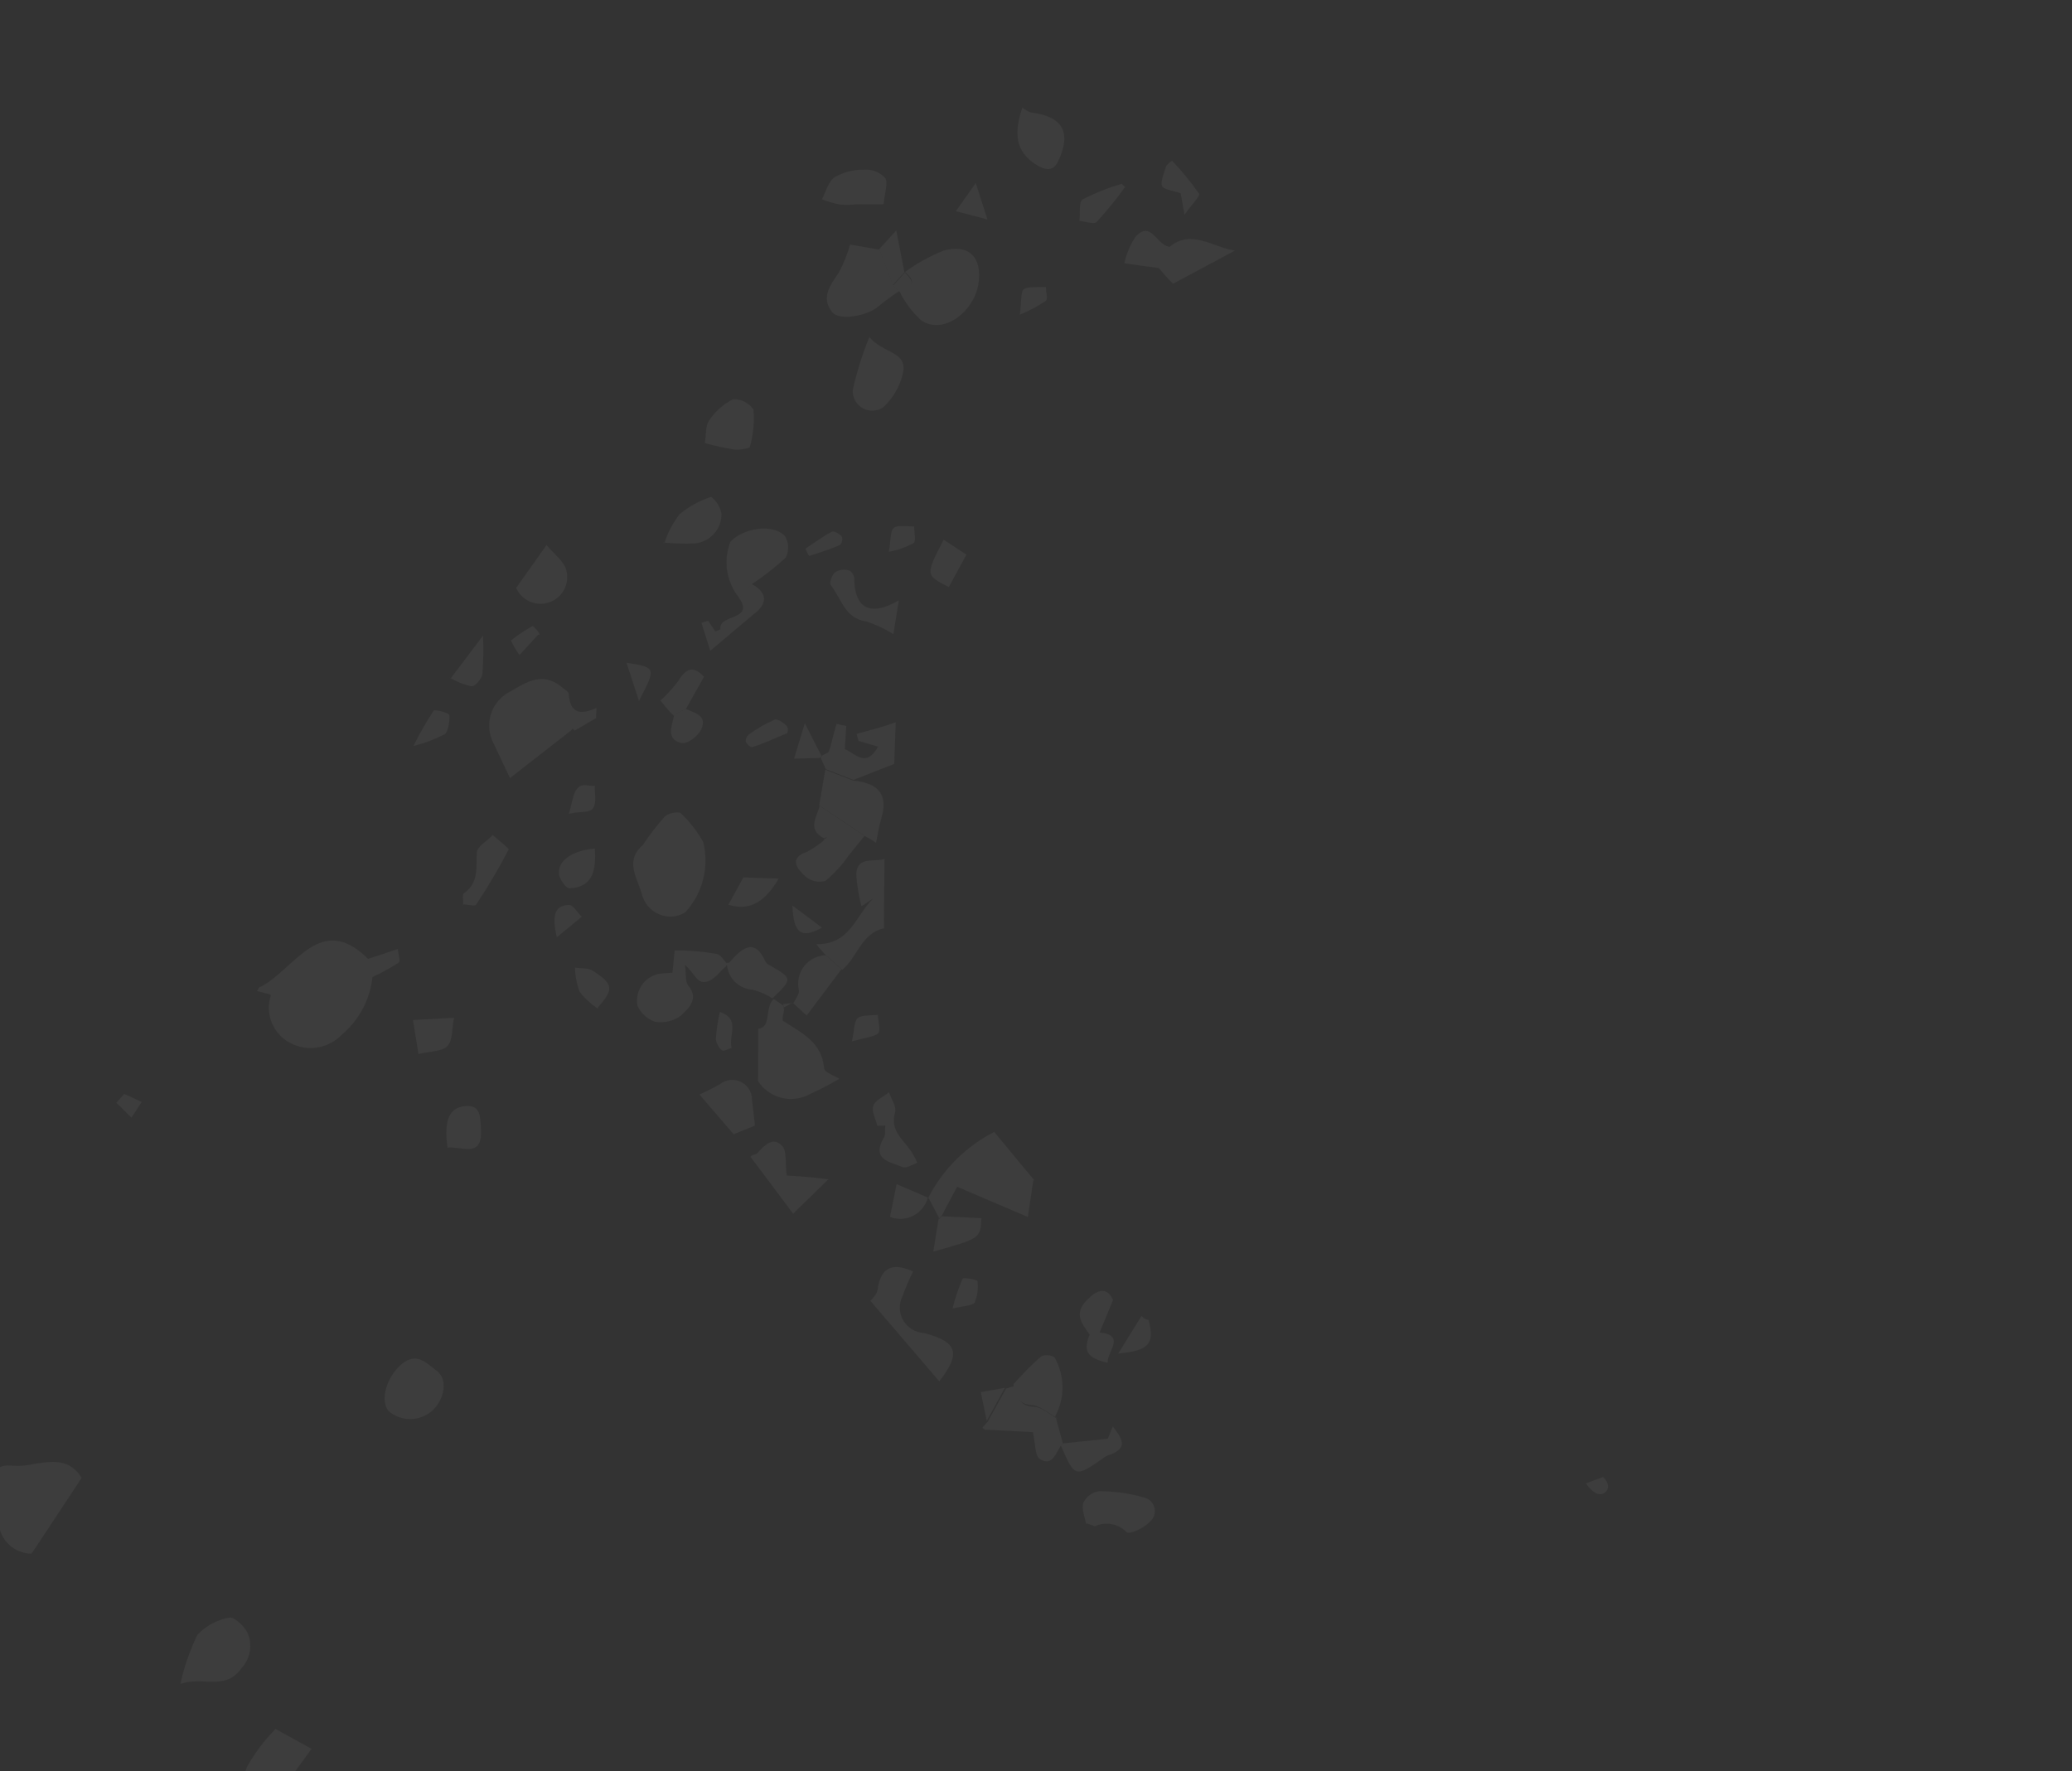 <svg width="248" height="212" viewBox="0 0 248 212" fill="none" xmlns="http://www.w3.org/2000/svg">
<rect x="0" y="0" width="248" height="212" fill="#333333" stroke="none"/>
<g opacity="0.05">
<path d="M3.751 185.978C2.776 185.964 1.84 185.594 1.12 184.936C0.401 184.279 -0.052 183.379 -0.154 182.41C-0.291 181.749 -1.298 181.364 -1.851 180.571C0.101 180.419 -0.078 179.308 -0.495 177.691C-0.913 176.075 -0.348 175.231 1.555 175.447C2.361 175.499 3.17 175.434 3.957 175.253C6.136 174.896 8.335 174.518 9.777 176.906L3.975 185.689" fill="#FDFBF8"/>
<path d="M123.671 141.325L123.028 145.679L114.559 142.058L112.734 145.497L112.426 145.834L111.109 143.354C112.854 139.974 115.612 137.224 118.997 135.489C120.612 137.417 122.184 139.348 123.776 141.256" fill="#FDFBF8"/>
<path d="M104.177 155.717C104.526 155.335 104.956 154.864 105.023 154.43C105.392 151.638 106.874 151.098 109.29 152.194C108.812 153.156 108.389 154.145 108.025 155.156C107.797 155.608 107.686 156.11 107.702 156.616C107.717 157.122 107.859 157.616 108.114 158.053C108.368 158.491 108.728 158.858 109.161 159.121C109.593 159.384 110.085 159.534 110.59 159.559C114.641 160.625 115.046 161.984 112.422 165.352L104.177 155.717Z" fill="#FDFBF8"/>
<path d="M140.492 34.048C139.774 33.392 139.181 32.645 138.704 32.085C137.383 31.908 135.977 31.734 134.568 31.517C134.82 30.395 135.267 29.327 135.889 28.36C137.776 26.295 138.341 29.282 139.989 29.552C142.559 27.371 145.176 29.599 147.82 29.996L140.402 33.966" fill="#FDFBF8"/>
<path d="M32.595 215.747C30.687 214.951 28.475 214.082 29.543 211.516C30.482 209.851 31.636 208.316 32.974 206.951C34.541 207.805 35.931 208.582 37.3 209.338L32.595 215.747Z" fill="#FDFBF8"/>
<path d="M98.919 114.377C98.627 114.11 98.312 113.824 97.695 113.012C101.723 113.111 102.426 109.593 104.466 107.586L103.108 108.486C102.779 107.234 102.57 105.954 102.484 104.662C102.575 102.399 104.637 103.253 105.865 102.81L105.801 110.001L105.808 111.119C103.081 111.715 102.63 114.597 100.804 116.1L99.008 114.459" fill="#FDFBF8"/>
<path d="M98.338 90.498C98.563 90.251 99.12 90.183 99.217 89.942C99.557 88.894 99.766 87.808 100.123 86.652L101.296 86.9L101.119 89.663C102.37 90.187 103.655 91.98 105.087 89.376L102.753 88.685L102.523 87.856L105.519 87.012L107.216 86.462L107.031 91.441L102.146 93.361L98.839 92.068C98.623 91.583 98.41 91.141 98.217 90.676L98.36 90.519" fill="#FDFBF8"/>
<path d="M126.366 169.652L127.217 172.778L126.971 173.047C126.349 174.043 125.882 175.635 124.372 174.584C123.878 174.132 123.926 172.818 123.627 171.433L117.89 171.131C117.824 171.112 117.764 171.077 117.713 171.031C117.663 170.985 117.623 170.928 117.598 170.865L118.213 170.191L120.401 166.219L121.505 165.868C121.757 167.17 121.958 168.301 123.77 168.392C124.696 168.415 125.596 169.278 126.568 169.837" fill="#FDFBF8"/>
<path d="M89.926 138.366C90.091 138.186 90.479 138.212 90.643 138.032C91.484 137.112 92.51 135.99 93.594 137.146C94.2 137.7 93.959 139.046 94.164 140.715C95.35 140.769 97.055 140.886 99.154 141.157L94.929 145.285C93.233 142.994 91.517 140.726 89.824 138.478" fill="#FDFBF8"/>
<path d="M83.701 131.03C84.522 130.627 85.366 130.244 86.163 129.778C86.513 129.499 86.935 129.324 87.38 129.275C87.825 129.225 88.275 129.303 88.678 129.499C89.081 129.695 89.42 130.001 89.656 130.381C89.892 130.762 90.016 131.202 90.012 131.649L90.367 134.732L87.809 135.773L83.813 131.132" fill="#FDFBF8"/>
<path d="M113.567 70.272C110.749 68.85 110.749 68.85 112.946 64.598C113.854 65.181 114.765 65.808 115.673 66.391L113.567 70.272Z" fill="#FDFBF8"/>
<path d="M105.695 111.018L105.688 109.899L105.695 111.018Z" fill="#FDFBF8"/>
<path d="M32.31 119.032L30.743 118.629C30.989 118.36 30.955 118.082 31.215 118.113C35.315 115.97 38.341 109.098 44.063 114.78L47.624 113.587C47.649 114.146 47.968 115.013 47.74 115.217C46.733 115.87 45.68 116.45 44.59 116.952C44.295 119.637 42.982 122.107 40.92 123.852C40.156 124.648 39.16 125.181 38.074 125.373C36.987 125.565 35.869 125.406 34.879 124.92C33.834 124.422 33.007 123.558 32.554 122.493C32.102 121.427 32.055 120.233 32.423 119.135" fill="#FDFBF8"/>
<path d="M68.332 87.456L61.035 93.143C60.25 91.478 59.632 90.172 58.918 88.655C58.457 87.583 58.425 86.375 58.828 85.28C59.231 84.185 60.039 83.286 61.085 82.768C63.055 81.604 64.896 80.445 67.08 82.111C67.417 82.419 67.991 82.737 68.068 83.014C68.216 84.879 68.927 85.859 71.394 84.736L71.342 85.965L68.784 87.457L68.537 87.232" fill="#FDFBF8"/>
<path d="M76.951 101.14C77.727 99.955 78.59 98.83 79.533 97.774C79.923 97.348 81.202 97.075 81.493 97.341C82.549 98.347 83.449 99.503 84.166 100.772C84.538 102.243 84.538 103.784 84.164 105.255C83.791 106.726 83.056 108.081 82.027 109.196C81.525 109.518 80.946 109.7 80.351 109.723C79.509 109.742 78.687 109.462 78.033 108.931C77.379 108.401 76.934 107.656 76.777 106.829C76.132 104.921 74.836 102.913 76.951 101.14Z" fill="#FDFBF8"/>
<path d="M93.886 120.694C93.824 121.213 93.541 122.108 93.739 122.207C95.934 123.636 98.371 124.71 98.643 127.882C98.709 128.396 99.954 128.791 100.464 129.134C99.319 129.807 98.14 130.42 96.932 130.972C95.892 131.541 94.677 131.697 93.527 131.41C92.377 131.123 91.379 130.412 90.729 129.422L90.747 123.138C92.377 123.021 91.473 120.63 92.609 119.568L93.742 120.356L93.804 120.784" fill="#FDFBF8"/>
<path d="M108.256 32.595C109.7 31.535 111.273 30.662 112.937 29.996C116.019 29.147 117.624 30.86 117.101 34.047C116.577 37.234 113.069 40.082 110.347 38.418C109.212 37.422 108.293 36.203 107.646 34.838C109.089 34.386 109.815 33.773 108.274 32.529L108.256 32.595Z" fill="#FDFBF8"/>
<path d="M87.248 115.204C87.021 115.543 86.744 115.846 86.427 116.102C85.832 116.753 85.095 117.561 84.234 117.556C83.373 117.552 83.112 116.531 81.99 115.505C82.144 116.553 81.993 117.485 82.38 117.963C83.723 119.602 82.374 120.717 81.53 121.552C81.087 121.883 80.581 122.122 80.044 122.254C79.506 122.385 78.947 122.406 78.401 122.316C77.939 122.15 77.515 121.895 77.153 121.564C76.791 121.233 76.498 120.833 76.291 120.388C76.134 119.547 76.311 118.677 76.785 117.964C77.26 117.251 77.994 116.752 78.831 116.573C79.408 116.482 80.032 116.476 80.482 116.434C80.609 115.438 80.705 113.756 80.791 113.752C82.456 113.754 84.118 113.895 85.76 114.174C86.258 114.259 86.612 114.953 87.061 115.363L87.248 115.204Z" fill="#FDFBF8"/>
<path d="M107.647 34.836C106.78 35.399 105.945 36.012 105.148 36.67C103.844 37.827 100.45 38.432 99.606 37.372C98.214 35.606 99.354 34.177 100.383 32.646C100.963 31.577 101.418 30.444 101.738 29.271C102.692 29.443 103.949 29.645 105.294 29.886L106.954 34.244C107.201 34.469 107.447 34.695 107.694 34.92L107.647 34.836Z" fill="#FDFBF8"/>
<path d="M21.586 201.568C22.033 199.535 22.717 197.561 23.623 195.688C24.643 194.607 25.984 193.883 27.447 193.622C28.001 193.511 29.191 194.598 29.592 195.376C29.922 196.081 30.033 196.869 29.91 197.638C29.787 198.407 29.437 199.121 28.904 199.689C26.962 202.445 24.384 200.624 21.586 201.568Z" fill="#FDFBF8"/>
<path d="M88.444 71.532C87.702 70.609 87.216 69.507 87.035 68.336C86.854 67.166 86.984 65.968 87.412 64.864C88.93 63.203 92.518 62.612 93.966 64.182C94.195 64.571 94.322 65.011 94.335 65.462C94.347 65.913 94.246 66.359 94.039 66.76C92.773 67.923 91.418 68.984 89.986 69.934L88.488 71.573" fill="#FDFBF8"/>
<path d="M51.891 168.72C51.198 169.405 50.278 169.811 49.304 169.863C48.331 169.915 47.372 169.608 46.61 169.001C45.488 167.976 46.048 165.109 47.93 163.411C49.812 161.712 51.016 163.143 52.308 164.118C53.6 165.093 53.228 167.347 51.891 168.72Z" fill="#FDFBF8"/>
<path d="M98.777 92.135L102.085 93.427C105.328 93.755 106.34 95.216 105.439 98.14C105.177 99.013 105.066 99.9 104.853 100.9C104.539 100.612 103.99 100.357 103.481 100.057C101.683 98.826 99.864 97.616 98.044 96.407L98.777 92.135Z" fill="#FDFBF8"/>
<path d="M98.044 96.406C99.863 97.616 101.661 98.847 103.48 100.057L101.564 102.424C100.782 103.554 99.851 104.574 98.795 105.454C98.383 105.566 97.95 105.576 97.533 105.482C97.116 105.389 96.728 105.194 96.404 104.916C95.529 104.116 94.263 102.752 96.594 101.959C97.358 101.551 98.071 101.057 98.722 100.486L98.968 100.217L98.608 100.341C96.515 99.251 97.844 97.707 98.128 96.36" fill="#FDFBF8"/>
<path d="M103.997 40.275C105.707 42.415 108.786 41.975 108.034 44.871C107.65 46.364 106.845 47.715 105.713 48.763C105.35 49.007 104.926 49.145 104.488 49.161C104.05 49.177 103.617 49.07 103.237 48.852C102.858 48.633 102.547 48.313 102.341 47.926C102.134 47.54 102.039 47.104 102.068 46.667C102.555 44.481 103.23 42.342 104.083 40.272" fill="#FDFBF8"/>
<path d="M129.999 182.441C129.856 181.652 129.425 180.681 129.668 179.874C129.843 179.508 130.106 179.191 130.433 178.951C130.76 178.711 131.142 178.556 131.543 178.498C133.337 178.492 135.123 178.738 136.848 179.228C137.159 179.284 137.449 179.426 137.682 179.639C137.915 179.852 138.083 180.127 138.167 180.432C138.25 180.737 138.246 181.059 138.154 181.361C138.062 181.664 137.886 181.934 137.646 182.14C136.97 182.881 135.244 183.733 134.842 183.407C134.36 182.91 133.736 182.575 133.055 182.447C132.375 182.32 131.673 182.406 131.044 182.695C131.044 182.695 130.606 182.543 130.081 182.352" fill="#FDFBF8"/>
<path d="M84.363 53.016C84.533 52.019 84.422 50.969 84.867 50.346C85.581 49.253 86.574 48.369 87.743 47.785C88.223 47.769 88.699 47.874 89.126 48.092C89.554 48.31 89.919 48.633 90.188 49.031C90.316 50.544 90.166 52.068 89.744 53.527C89.601 53.684 88.469 53.886 87.842 53.806C86.685 53.614 85.539 53.364 84.408 53.057" fill="#FDFBF8"/>
<path d="M126.367 169.649C125.485 169.172 124.585 168.309 123.569 168.204C121.758 168.113 121.556 166.982 121.304 165.681C122.371 164.514 123.355 163.437 124.64 162.346C124.893 162.24 125.169 162.195 125.443 162.216C125.717 162.238 125.982 162.324 126.216 162.469C126.833 163.548 127.162 164.767 127.173 166.01C127.184 167.252 126.875 168.477 126.278 169.567" fill="#FDFBF8"/>
<path d="M122.344 12.85C122.658 13.128 123.027 13.339 123.426 13.468C127.127 13.925 128.285 15.767 126.698 19.217C126.188 20.316 125.487 20.541 124.229 19.845C121.356 18.166 121.399 15.776 122.366 12.87" fill="#FDFBF8"/>
<path d="M61.755 70.409L65.417 65.23C66.261 66.289 67.661 67.281 67.82 68.414C67.985 69.178 67.864 69.976 67.479 70.657C67.095 71.337 66.474 71.853 65.734 72.107C64.995 72.36 64.189 72.334 63.468 72.032C62.747 71.731 62.161 71.175 61.822 70.47" fill="#FDFBF8"/>
<path d="M79.503 65.047C79.907 63.791 80.524 62.613 81.326 61.565C82.441 60.624 83.734 59.914 85.127 59.479C85.779 59.976 86.219 60.703 86.358 61.511C86.366 62.402 86.037 63.263 85.436 63.921C84.835 64.578 84.007 64.984 83.118 65.056C81.875 65.103 80.629 65.066 79.391 64.945" fill="#FDFBF8"/>
<path d="M105.674 24.47L102.768 24.45C102.018 24.516 101.263 24.529 100.511 24.487C99.78 24.341 99.065 24.128 98.373 23.852C98.85 22.969 99.117 21.731 99.953 21.177C101.038 20.572 102.266 20.271 103.507 20.306C103.961 20.279 104.415 20.353 104.836 20.524C105.257 20.695 105.634 20.958 105.94 21.294C106.334 21.901 105.889 23.018 105.777 24.358" fill="#FDFBF8"/>
<path d="M87.249 115.245C88.664 113.696 90.223 111.991 91.656 115.154C91.743 115.295 91.868 115.409 92.016 115.482C94.909 117.138 94.909 117.139 92.455 119.508C91.729 119.046 90.936 118.697 90.106 118.474C89.276 118.431 88.493 118.075 87.915 117.478C87.337 116.881 87.007 116.087 86.991 115.257L87.249 115.245Z" fill="#FDFBF8"/>
<path d="M104.999 134.762C104.811 133.931 104.275 133.03 104.524 132.352C104.774 131.673 105.746 131.285 106.41 130.739C106.684 131.566 107.328 132.484 107.142 133.137C106.507 135.275 108.017 136.326 108.983 137.703C109.298 138.176 109.572 138.675 109.803 139.194C109.21 139.393 108.458 139.9 108.019 139.705C106.656 139.077 104.26 138.905 105.733 136.257C106.041 135.92 105.881 135.239 105.966 134.74L104.999 134.762Z" fill="#FDFBF8"/>
<path d="M55.437 108.372C55.477 107.832 55.293 107.087 55.523 106.926C57.358 105.638 56.954 103.827 57.067 102.036C57.12 101.302 58.339 100.645 58.974 99.949C59.648 100.564 60.94 101.539 60.882 101.693C59.697 103.973 58.389 106.187 56.963 108.324C56.819 108.482 56.122 108.298 55.496 108.261" fill="#FDFBF8"/>
<path d="M106.957 75.926C105.937 75.286 104.845 74.772 103.703 74.394C101.105 74.037 100.718 71.666 99.44 70.045C99.216 69.84 99.578 68.812 99.931 68.517C100.173 68.355 100.448 68.249 100.737 68.207C101.025 68.164 101.319 68.185 101.598 68.269C101.925 68.362 102.338 68.946 102.255 69.488C102.359 72.754 104.132 73.879 107.591 71.852L106.934 75.905" fill="#FDFBF8"/>
<path d="M98.92 114.378L100.715 116.019L96.553 121.564L94.96 120.108C95.195 119.581 95.687 119.042 95.621 118.529C95.502 118.03 95.497 117.51 95.607 117.009C95.717 116.508 95.939 116.039 96.256 115.636C96.573 115.232 96.977 114.906 97.438 114.681C97.899 114.455 98.405 114.337 98.918 114.335" fill="#FDFBF8"/>
<path d="M126.972 173.045L127.218 172.776L132.593 172.211L133.195 170.743C134.428 172.323 134.947 173.332 132.916 174.112C132.668 174.177 132.433 174.282 132.219 174.423C128.673 176.907 128.673 176.907 126.972 173.045Z" fill="#FDFBF8"/>
<path d="M49.448 122.091L54.342 121.828C54.094 123.001 54.206 124.545 53.548 125.22C52.89 125.896 51.317 125.859 50.083 126.172L49.428 122.113" fill="#FDFBF8"/>
<path d="M53.559 137.378C53.083 133.978 53.837 132.566 55.681 132.397C57.523 132.228 57.479 133.629 57.567 135.11C57.795 138.736 55.314 137.17 53.559 137.378Z" fill="#FDFBF8"/>
<path d="M88.446 71.531L89.944 69.893C91.972 70.964 91.839 72.325 90.215 73.517L85.011 77.904L83.956 74.552L84.762 74.301L85.616 75.575C85.831 75.515 86.037 75.427 86.228 75.31C85.951 73.451 90.402 74.348 88.424 71.511" fill="#FDFBF8"/>
<path d="M112.388 145.92L112.696 145.583L117.463 145.821C117.356 148.236 117.356 148.236 111.703 149.824L112.343 145.879" fill="#FDFBF8"/>
<path d="M71.206 101.573C71.336 103.999 71.091 106.205 68.17 106.336C67.741 106.356 67.048 105.311 66.915 104.736C66.645 103.048 68.504 101.781 71.206 101.573Z" fill="#FDFBF8"/>
<path d="M141.773 25.706L141.313 23.145C140.459 22.817 139.272 22.72 139.079 22.255C138.886 21.79 139.328 20.63 139.594 19.843C139.758 19.664 140.209 19.17 140.344 19.293C141.496 20.505 142.555 21.802 143.51 23.174C143.734 23.379 142.644 24.483 141.773 25.706Z" fill="#FDFBF8"/>
<path d="M71.617 120.772C70.761 120.216 70.003 119.523 69.373 118.721C69.029 117.791 68.84 116.81 68.812 115.819C69.527 115.938 70.362 115.836 70.915 116.177C73.528 117.824 73.429 118.474 71.546 120.624" fill="#FDFBF8"/>
<path d="M87.173 108.3L88.983 105.012C89.954 105.076 91.376 105.098 93.208 105.166C91.629 107.841 89.836 109.127 87.173 108.3Z" fill="#FDFBF8"/>
<path d="M134.611 22.456C133.58 23.892 132.463 25.264 131.267 26.566C130.959 26.903 129.886 26.499 129.195 26.444C129.306 25.557 129.113 24.145 129.574 23.866C131.07 23.099 132.634 22.474 134.246 21.999L134.672 22.389" fill="#FDFBF8"/>
<path d="M80.557 85.57C79.883 84.955 79.333 84.205 79.038 83.852C79.84 83.134 80.568 82.338 81.211 81.474C82.191 79.816 83.136 79.773 84.268 81.013L82.096 84.877L80.579 85.591" fill="#FDFBF8"/>
<path d="M53.936 81.218L57.815 76.073C57.885 77.602 57.86 79.134 57.741 80.66C57.66 81.244 56.866 82.248 56.388 82.141C55.472 81.943 54.597 81.59 53.801 81.095" fill="#FDFBF8"/>
<path d="M130.42 159.763C129.546 158.511 128.524 157.331 129.939 155.782C131.354 154.234 132.529 154.03 133.224 155.613L131.594 159.559L130.51 159.845" fill="#FDFBF8"/>
<path d="M111.065 143.311C110.949 143.781 110.734 144.221 110.434 144.601C110.134 144.982 109.757 145.294 109.327 145.517C108.897 145.74 108.425 145.869 107.941 145.895C107.458 145.92 106.974 145.843 106.523 145.667L107.314 141.736L111.067 143.354" fill="#FDFBF8"/>
<path d="M80.556 85.572L82.073 84.858C83.127 85.327 84.712 85.622 83.928 87.336C83.49 88.13 82.225 89.199 81.459 88.91C79.695 88.452 80.422 86.891 80.668 85.675" fill="#FDFBF8"/>
<path d="M49.477 89.295C50.198 87.842 51.004 86.434 51.891 85.076C52.076 84.874 53.731 85.316 53.788 85.615C53.844 85.913 53.743 87.511 53.243 87.877C52.05 88.501 50.785 88.977 49.477 89.295Z" fill="#FDFBF8"/>
<path d="M106.886 34.182L105.226 29.824L107.277 27.58L108.256 32.593L106.841 34.141" fill="#FDFBF8"/>
<path d="M120.291 166.115L118.103 170.087L117.388 166.633L120.291 166.115Z" fill="#FDFBF8"/>
<path d="M137.485 158.026C138.212 160.791 137.586 161.702 133.834 162.021L136.623 157.527C136.847 157.732 137.072 157.937 137.44 157.985" fill="#FDFBF8"/>
<path d="M94.254 87.753C92.627 88.407 91.216 89.095 89.984 89.452C89.825 89.398 89.68 89.311 89.556 89.198C89.433 89.085 89.334 88.948 89.265 88.795C89.248 88.637 89.27 88.477 89.327 88.329C89.384 88.18 89.475 88.048 89.593 87.941C90.546 87.24 91.573 86.645 92.655 86.168C92.881 85.921 93.744 86.463 94.105 86.834C94.466 87.206 94.232 87.732 94.234 87.775" fill="#FDFBF8"/>
<path d="M68.073 97.476C68.52 95.949 68.562 94.958 69.136 94.329C69.71 93.701 70.505 94.138 71.19 94.064C71.165 94.948 71.426 95.969 71.028 96.676C70.629 97.383 69.646 97.061 68.134 97.408" fill="#FDFBF8"/>
<path d="M114.011 156.63C114.304 155.4 114.712 154.2 115.227 153.045C115.371 152.888 116.997 153.181 117.005 153.353C117.113 154.236 116.99 155.131 116.649 155.951C116.341 156.288 115.417 156.308 114.011 156.63Z" fill="#FDFBF8"/>
<path d="M130.42 159.764L131.505 159.478C134.833 159.802 132.55 161.669 132.572 163.132C130.592 162.64 129.426 162.068 130.42 159.764Z" fill="#FDFBF8"/>
<path d="M101.963 124.653C102.267 123.283 102.219 122.21 102.676 121.845C103.133 121.48 104.256 121.559 105.07 121.479C105.105 122.252 105.455 123.355 105.084 123.716C104.713 124.077 103.451 124.242 101.963 124.653Z" fill="#FDFBF8"/>
<path d="M122.062 37.673C122.289 36.028 122.129 34.852 122.59 34.573C123.05 34.294 124.281 34.389 125.183 34.348C125.188 34.929 125.441 35.779 125.193 36.005C124.209 36.666 123.16 37.225 122.062 37.673Z" fill="#FDFBF8"/>
<path d="M66.648 112.195C66.037 109.618 66.347 108.378 68.087 108.321C68.603 108.298 69.097 109.244 69.636 109.736L66.648 112.195Z" fill="#FDFBF8"/>
<path d="M98.339 90.496L98.113 90.743C97.103 90.767 96.07 90.771 95.04 90.817L96.333 86.562C97.185 88.289 97.818 89.444 98.317 90.476" fill="#FDFBF8"/>
<path d="M64.415 75.971L62.179 78.417C61.772 77.87 61.428 77.279 61.153 76.655C61.979 76.013 62.852 75.434 63.765 74.924C64.102 75.231 64.438 75.539 64.609 75.983" fill="#FDFBF8"/>
<path d="M118.192 26.272L114.403 25.281L116.791 21.902L118.192 26.272Z" fill="#FDFBF8"/>
<path d="M106.384 66.052C106.644 64.642 106.528 63.506 107.008 63.162C107.487 62.817 108.572 63.027 109.411 63.011C109.419 63.678 109.68 64.699 109.35 65.015C108.422 65.514 107.421 65.863 106.384 66.052Z" fill="#FDFBF8"/>
<path d="M74.982 79.325C78.58 79.895 78.539 79.94 76.48 83.906C75.879 82.039 75.459 80.832 74.982 79.325Z" fill="#FDFBF8"/>
<path d="M86.159 121.128C88.737 122.002 87.128 124.033 87.579 125.433C87.196 125.536 86.588 125.886 86.431 125.742C86.007 125.398 85.737 124.899 85.68 124.356C85.75 123.269 85.91 122.189 86.159 121.128Z" fill="#FDFBF8"/>
<path d="M96.402 65.667C97.426 64.997 98.447 64.241 99.497 63.677C99.702 63.453 100.474 63.87 100.725 64.181C100.975 64.493 100.706 65.193 100.473 65.268C99.312 65.772 98.059 66.152 96.872 66.55C96.647 66.344 96.567 65.982 96.402 65.667Z" fill="#FDFBF8"/>
<path d="M13.914 131.997L14.878 130.942C15.581 131.255 16.263 131.59 16.965 131.902L15.738 133.787L13.914 131.997Z" fill="#FDFBF8"/>
<path d="M94.839 108.385C96.264 109.44 97.289 110.211 98.381 111.044C95.882 112.426 94.968 111.714 94.839 108.385Z" fill="#FDFBF8"/>
<path d="M94.867 120.025L93.796 120.612L93.734 120.184L94.869 120.068L94.867 120.025Z" fill="#FDFBF8"/>
<path d="M106.886 34.181L108.301 32.633C109.76 33.966 109.116 34.49 107.673 34.942L106.933 34.265" fill="#FDFBF8"/>
<path d="M98.589 100.449L98.951 100.324L98.704 100.595L98.589 100.449Z" fill="#FDFBF8"/>
<path d="M189.817 177.556L191.871 176.797C192.611 177.473 192.67 178.31 192.001 178.727C191.331 179.145 190.53 178.579 189.817 177.556Z" fill="#FDFBF8"/>
</g>
</svg>
